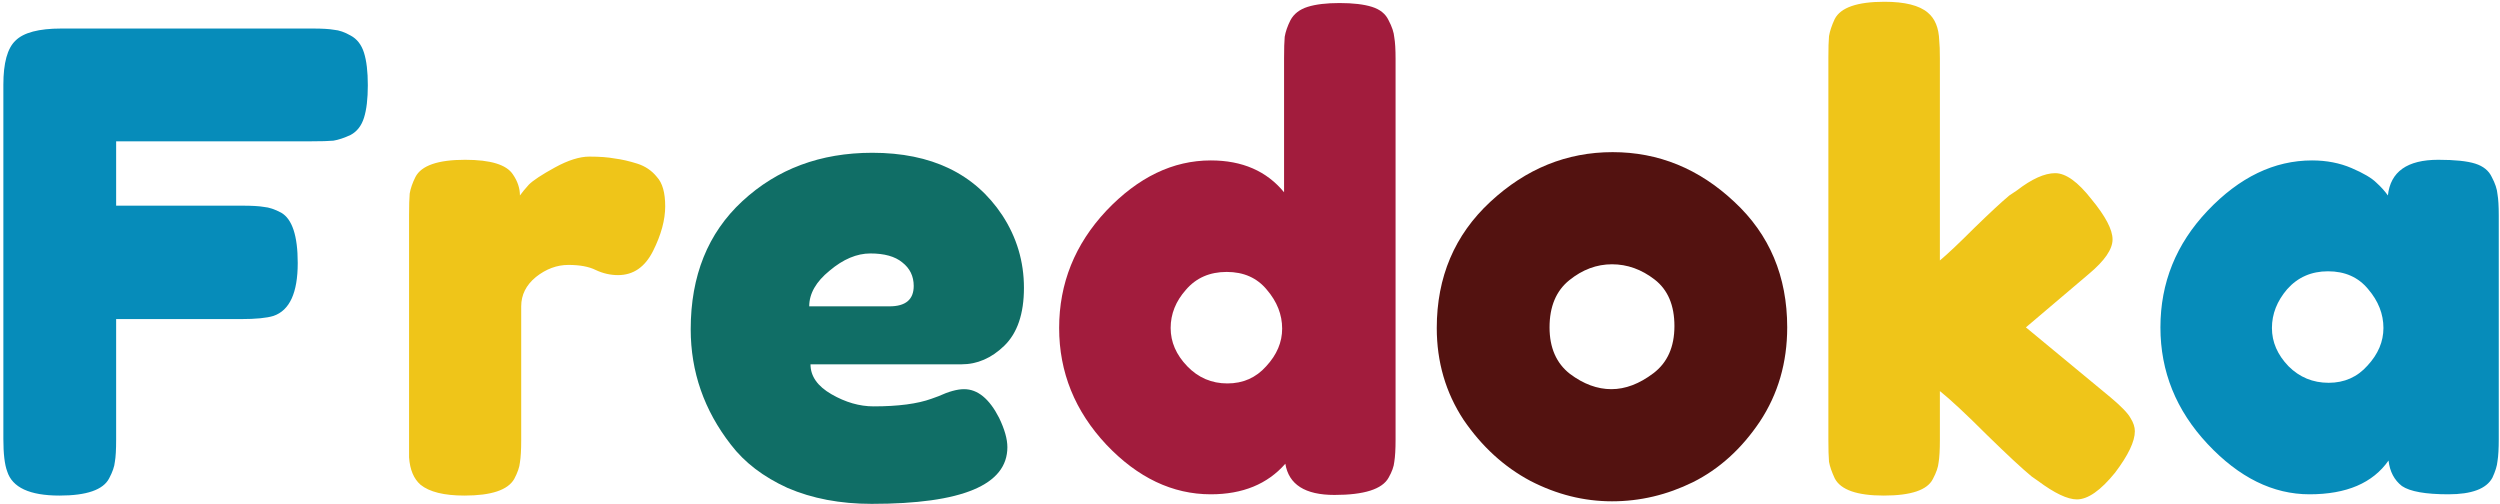 <svg width="565" height="114" viewBox="0 0 565 114" fill="none" xmlns="http://www.w3.org/2000/svg">
<path d="M70.6 6.448C72.808 6.448 74.44 6.544 75.496 6.736C76.648 6.832 77.896 7.264 79.24 8.032C80.68 8.8 81.688 10.096 82.264 11.92C82.84 13.744 83.128 16.192 83.128 19.264C83.128 22.336 82.84 24.784 82.264 26.608C81.688 28.432 80.68 29.728 79.24 30.496C77.8 31.168 76.504 31.6 75.352 31.792C74.296 31.888 72.616 31.936 70.312 31.936H26.248V46.48H54.616C56.92 46.48 58.6 46.576 59.656 46.768C60.808 46.864 62.104 47.296 63.544 48.064C66.04 49.504 67.288 53.296 67.288 59.44C67.288 66.16 65.464 70.144 61.816 71.392C60.28 71.872 57.832 72.112 54.472 72.112H26.248V99.328C26.248 101.632 26.152 103.312 25.96 104.368C25.864 105.424 25.432 106.672 24.664 108.112C23.32 110.704 19.576 112 13.432 112C6.712 112 2.776 110.176 1.624 106.528C1.048 104.992 0.76 102.544 0.76 99.184V19.12C0.76 14.224 1.672 10.912 3.496 9.184C5.32 7.36 8.776 6.448 13.864 6.448H70.6ZM539.664 44.176C540.24 38.8 544.032 36.112 551.04 36.112C554.784 36.112 557.568 36.4 559.392 36.976C561.216 37.552 562.464 38.56 563.136 40C563.904 41.44 564.336 42.736 564.432 43.888C564.624 44.944 564.72 46.576 564.72 48.784V99.184C564.72 101.392 564.624 103.072 564.432 104.224C564.336 105.28 563.952 106.528 563.28 107.968C561.936 110.464 558.624 111.712 553.344 111.712C548.16 111.712 544.656 111.088 542.832 109.84C541.104 108.496 540.096 106.576 539.808 104.08C536.256 109.168 530.304 111.712 521.952 111.712C513.696 111.712 506.016 107.92 498.912 100.336C491.808 92.752 488.256 83.968 488.256 73.984C488.256 63.904 491.808 55.12 498.912 47.632C506.112 40.048 513.984 36.256 522.528 36.256C525.792 36.256 528.768 36.832 531.456 37.984C534.144 39.136 536.016 40.24 537.072 41.296C538.128 42.256 538.992 43.216 539.664 44.176ZM513.456 74.128C513.456 77.296 514.704 80.176 517.2 82.768C519.696 85.264 522.72 86.512 526.272 86.512C529.824 86.512 532.752 85.216 535.056 82.624C537.456 80.032 538.656 77.2 538.656 74.128C538.656 70.96 537.504 68.032 535.2 65.344C532.992 62.656 529.968 61.312 526.128 61.312C522.384 61.312 519.312 62.656 516.912 65.344C514.608 68.032 513.456 70.96 513.456 74.128Z" fill="#068CBA"/>
<path d="M144 36.976C145.824 37.552 147.312 38.56 148.464 40C149.712 41.344 150.336 43.552 150.336 46.624C150.336 49.696 149.424 53.056 147.6 56.704C145.776 60.352 143.136 62.176 139.68 62.176C137.952 62.176 136.272 61.792 134.64 61.024C133.104 60.256 131.04 59.872 128.448 59.872C125.856 59.872 123.408 60.784 121.104 62.608C118.896 64.432 117.792 66.64 117.792 69.232V99.472C117.792 101.68 117.696 103.36 117.504 104.512C117.408 105.568 116.976 106.816 116.208 108.256C114.768 110.752 111.024 112 104.976 112C100.368 112 97.055 111.184 95.04 109.552C93.504 108.208 92.639 106.144 92.448 103.36C92.448 102.4 92.448 101.008 92.448 99.184V48.64C92.448 46.432 92.496 44.8 92.591 43.744C92.784 42.592 93.216 41.344 93.888 40C95.231 37.408 98.975 36.112 105.12 36.112C110.88 36.112 114.48 37.216 115.92 39.424C116.976 40.96 117.504 42.544 117.504 44.176C117.984 43.504 118.656 42.688 119.52 41.728C120.48 40.768 122.448 39.472 125.424 37.84C128.4 36.208 130.992 35.392 133.2 35.392C135.504 35.392 137.424 35.536 138.96 35.824C140.496 36.016 142.176 36.4 144 36.976ZM457.853 73.984L477.005 89.824C479.405 91.84 480.893 93.376 481.469 94.432C482.141 95.488 482.477 96.496 482.477 97.456C482.477 99.76 480.989 102.88 478.013 106.816C474.749 110.848 471.869 112.864 469.373 112.864C467.261 112.864 464.333 111.472 460.589 108.688L459.149 107.68C456.941 105.856 453.533 102.688 448.925 98.176C444.317 93.568 440.813 90.304 438.413 88.384V99.472C438.413 101.68 438.317 103.36 438.125 104.512C438.029 105.568 437.597 106.816 436.829 108.256C435.581 110.752 431.885 112 425.741 112C419.693 112 415.997 110.704 414.653 108.112C413.981 106.672 413.549 105.424 413.357 104.368C413.261 103.216 413.213 101.536 413.213 99.328V13.072C413.213 10.864 413.261 9.232 413.357 8.176C413.549 7.024 413.981 5.728 414.653 4.288C415.997 1.696 419.741 0.4 425.885 0.4C430.493 0.4 433.757 1.216 435.677 2.848C437.309 4.192 438.173 6.304 438.269 9.184C438.365 10.048 438.413 11.392 438.413 13.216V58.864C440.141 57.424 442.733 54.976 446.189 51.52C449.741 48.064 452.381 45.616 454.109 44.176L455.837 43.024C459.197 40.432 462.077 39.136 464.477 39.136C466.877 39.136 469.613 41.104 472.685 45.04C475.853 48.88 477.437 51.904 477.437 54.112C477.437 56.32 475.661 58.912 472.109 61.888L457.853 73.984Z" fill="#EFC519"/>
<path d="M231.412 65.056C231.412 70.912 229.924 75.28 226.948 78.16C224.068 80.944 220.852 82.336 217.3 82.336H183.172C183.172 85.024 184.756 87.28 187.924 89.104C191.092 90.928 194.26 91.84 197.428 91.84C202.996 91.84 207.364 91.264 210.532 90.112L212.116 89.536C214.42 88.48 216.34 87.952 217.876 87.952C220.948 87.952 223.588 90.112 225.796 94.432C227.044 97.024 227.668 99.232 227.668 101.056C227.668 109.6 217.444 113.872 196.996 113.872C189.892 113.872 183.556 112.672 177.988 110.272C172.516 107.776 168.244 104.512 165.172 100.48C159.124 92.704 156.1 84.016 156.1 74.416C156.1 62.32 159.988 52.672 167.764 45.472C175.636 38.176 185.428 34.528 197.14 34.528C210.484 34.528 220.276 39.232 226.516 48.64C229.78 53.632 231.412 59.104 231.412 65.056ZM201.028 69.232C204.676 69.232 206.5 67.696 206.5 64.624C206.5 62.416 205.636 60.64 203.908 59.296C202.276 57.952 199.876 57.28 196.708 57.28C193.636 57.28 190.564 58.576 187.492 61.168C184.42 63.664 182.884 66.352 182.884 69.232H201.028Z" fill="#106E66"/>
<path d="M291.639 4.576C292.407 3.136 293.703 2.128 295.527 1.552C297.351 0.976 299.751 0.688 302.727 0.688C305.799 0.688 308.247 0.976 310.071 1.552C311.895 2.128 313.143 3.136 313.815 4.576C314.583 6.016 315.015 7.312 315.111 8.464C315.303 9.52 315.399 11.152 315.399 13.36V99.328C315.399 101.536 315.303 103.216 315.111 104.368C315.015 105.424 314.583 106.624 313.815 107.968C312.375 110.56 308.295 111.856 301.575 111.856C294.951 111.856 291.255 109.504 290.487 104.8C286.455 109.408 280.839 111.712 273.639 111.712C264.999 111.712 257.127 107.968 250.023 100.48C242.919 92.896 239.367 84.112 239.367 74.128C239.367 64.048 242.919 55.216 250.023 47.632C257.223 40.048 265.095 36.256 273.639 36.256C280.743 36.256 286.263 38.656 290.199 43.456V13.216C290.199 11.008 290.247 9.376 290.343 8.32C290.535 7.168 290.967 5.92 291.639 4.576ZM268.311 82.768C270.807 85.36 273.831 86.656 277.383 86.656C280.935 86.656 283.863 85.36 286.167 82.768C288.567 80.176 289.767 77.344 289.767 74.272C289.767 71.104 288.615 68.176 286.311 65.488C284.103 62.8 281.079 61.456 277.239 61.456C273.399 61.456 270.327 62.8 268.023 65.488C265.719 68.08 264.567 70.96 264.567 74.128C264.567 77.296 265.815 80.176 268.311 82.768Z" fill="#A21C3D"/>
<path d="M324.709 74.128C324.709 62.608 328.741 53.104 336.805 45.616C344.869 38.128 354.085 34.384 364.453 34.384C374.821 34.384 383.989 38.128 391.957 45.616C399.925 53.008 403.909 62.464 403.909 73.984C403.909 81.952 401.845 89.056 397.717 95.296C393.589 101.44 388.549 106 382.597 108.976C376.741 111.856 370.645 113.296 364.309 113.296C357.973 113.296 351.829 111.76 345.877 108.688C339.925 105.52 334.885 100.912 330.757 94.864C326.725 88.72 324.709 81.808 324.709 74.128ZM354.805 84.496C357.877 86.8 360.997 87.952 364.165 87.952C367.333 87.952 370.501 86.752 373.669 84.352C376.837 81.952 378.421 78.4 378.421 73.696C378.421 68.992 376.933 65.488 373.957 63.184C370.981 60.88 367.765 59.728 364.309 59.728C360.853 59.728 357.637 60.928 354.661 63.328C351.685 65.728 350.197 69.28 350.197 73.984C350.197 78.592 351.733 82.096 354.805 84.496Z" fill="#531210"/>
</svg>
